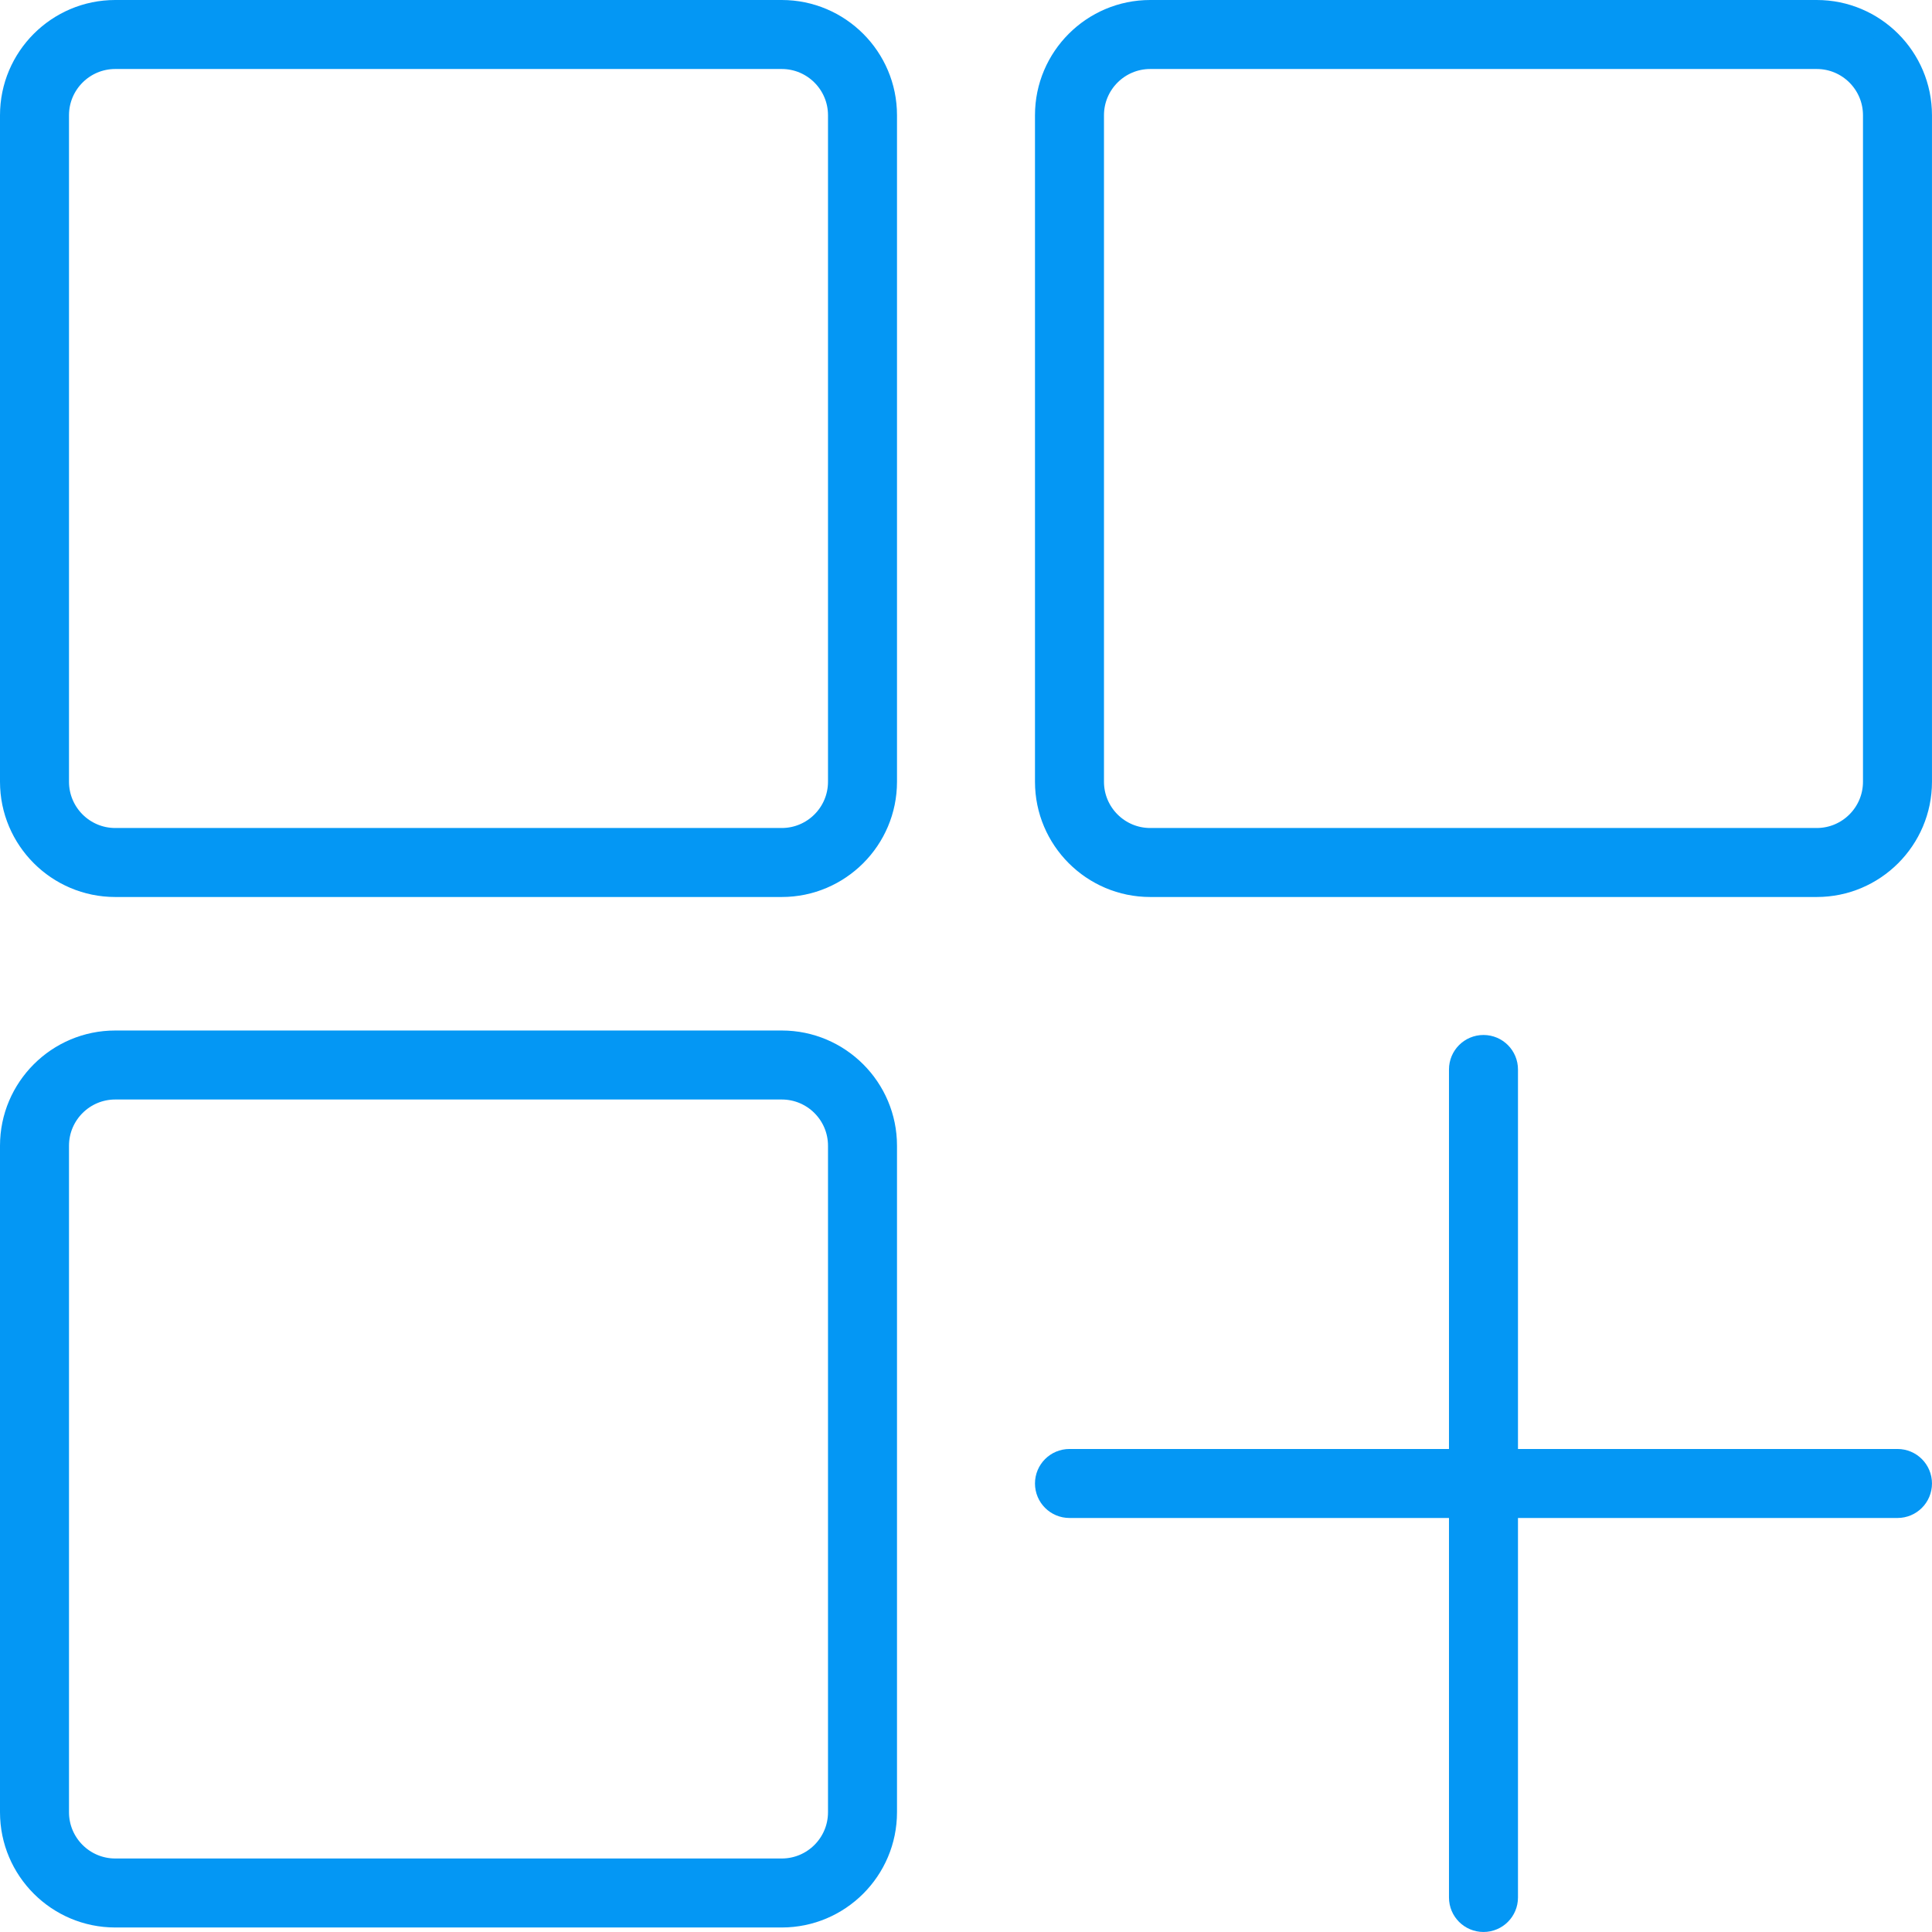 <svg width="98" height="98" viewBox="0 0 98 98" fill="none" xmlns="http://www.w3.org/2000/svg">
<path d="M5.845 0.5H39.655C42.602 0.5 45 2.898 45 5.845V39.655C45 42.602 42.602 45 39.655 45H5.845C2.898 45 0.5 42.602 0.5 39.655V5.845C0.5 2.898 2.898 0.5 5.845 0.5ZM39.655 42.5C41.224 42.5 42.5 41.224 42.5 39.655V5.845C42.5 4.276 41.224 3 39.655 3H5.845C4.276 3 3 4.276 3 5.845V39.655C3 41.224 4.276 42.5 5.845 42.5H39.655Z" fill="#0497F4" stroke="#0497F4"/>
<path d="M58.344 0.5H92.154C95.102 0.5 97.499 2.898 97.499 5.845V39.655C97.499 42.602 95.102 45 92.154 45H58.344C55.397 45 52.999 42.602 52.999 39.655V5.845C52.999 2.898 55.397 0.5 58.344 0.5ZM92.154 42.5C93.724 42.5 94.999 41.224 94.999 39.655V5.845C94.999 4.276 93.724 3 92.154 3H58.344C56.775 3 55.499 4.276 55.499 5.845V39.655C55.499 41.224 56.775 42.5 58.344 42.5H92.154Z" fill="#0497F4" stroke="#0497F4"/>
<path d="M5.845 52.772H39.655C42.602 52.772 45 55.169 45 58.116V91.926C45 94.874 42.602 97.271 39.655 97.271H5.845C2.898 97.271 0.5 94.874 0.5 91.926V58.116C0.5 55.169 2.898 52.772 5.845 52.772ZM39.655 94.771C41.224 94.771 42.5 93.496 42.5 91.926V58.116C42.5 56.547 41.224 55.272 39.655 55.272H5.845C4.276 55.272 3 56.547 3 58.116V91.926C3 93.496 4.276 94.771 5.845 94.771H39.655Z" fill="#0497F4" stroke="#0497F4"/>
<path d="M76.499 73.499V73.999H76.999H96.249C96.941 73.999 97.499 74.558 97.499 75.249C97.499 75.941 96.941 76.499 96.249 76.499H76.999H76.499V76.999V96.249C76.499 96.941 75.941 97.499 75.249 97.499C74.558 97.499 73.999 96.941 73.999 96.249V76.999V76.499H73.499H54.249C53.558 76.499 52.999 75.941 52.999 75.249C52.999 74.558 53.558 73.999 54.249 73.999H73.499H73.999V73.499V54.249C73.999 53.558 74.558 52.999 75.249 52.999C75.941 52.999 76.499 53.558 76.499 54.249V73.499Z" fill="#0497F4" stroke="#0497F4"/>
</svg>
